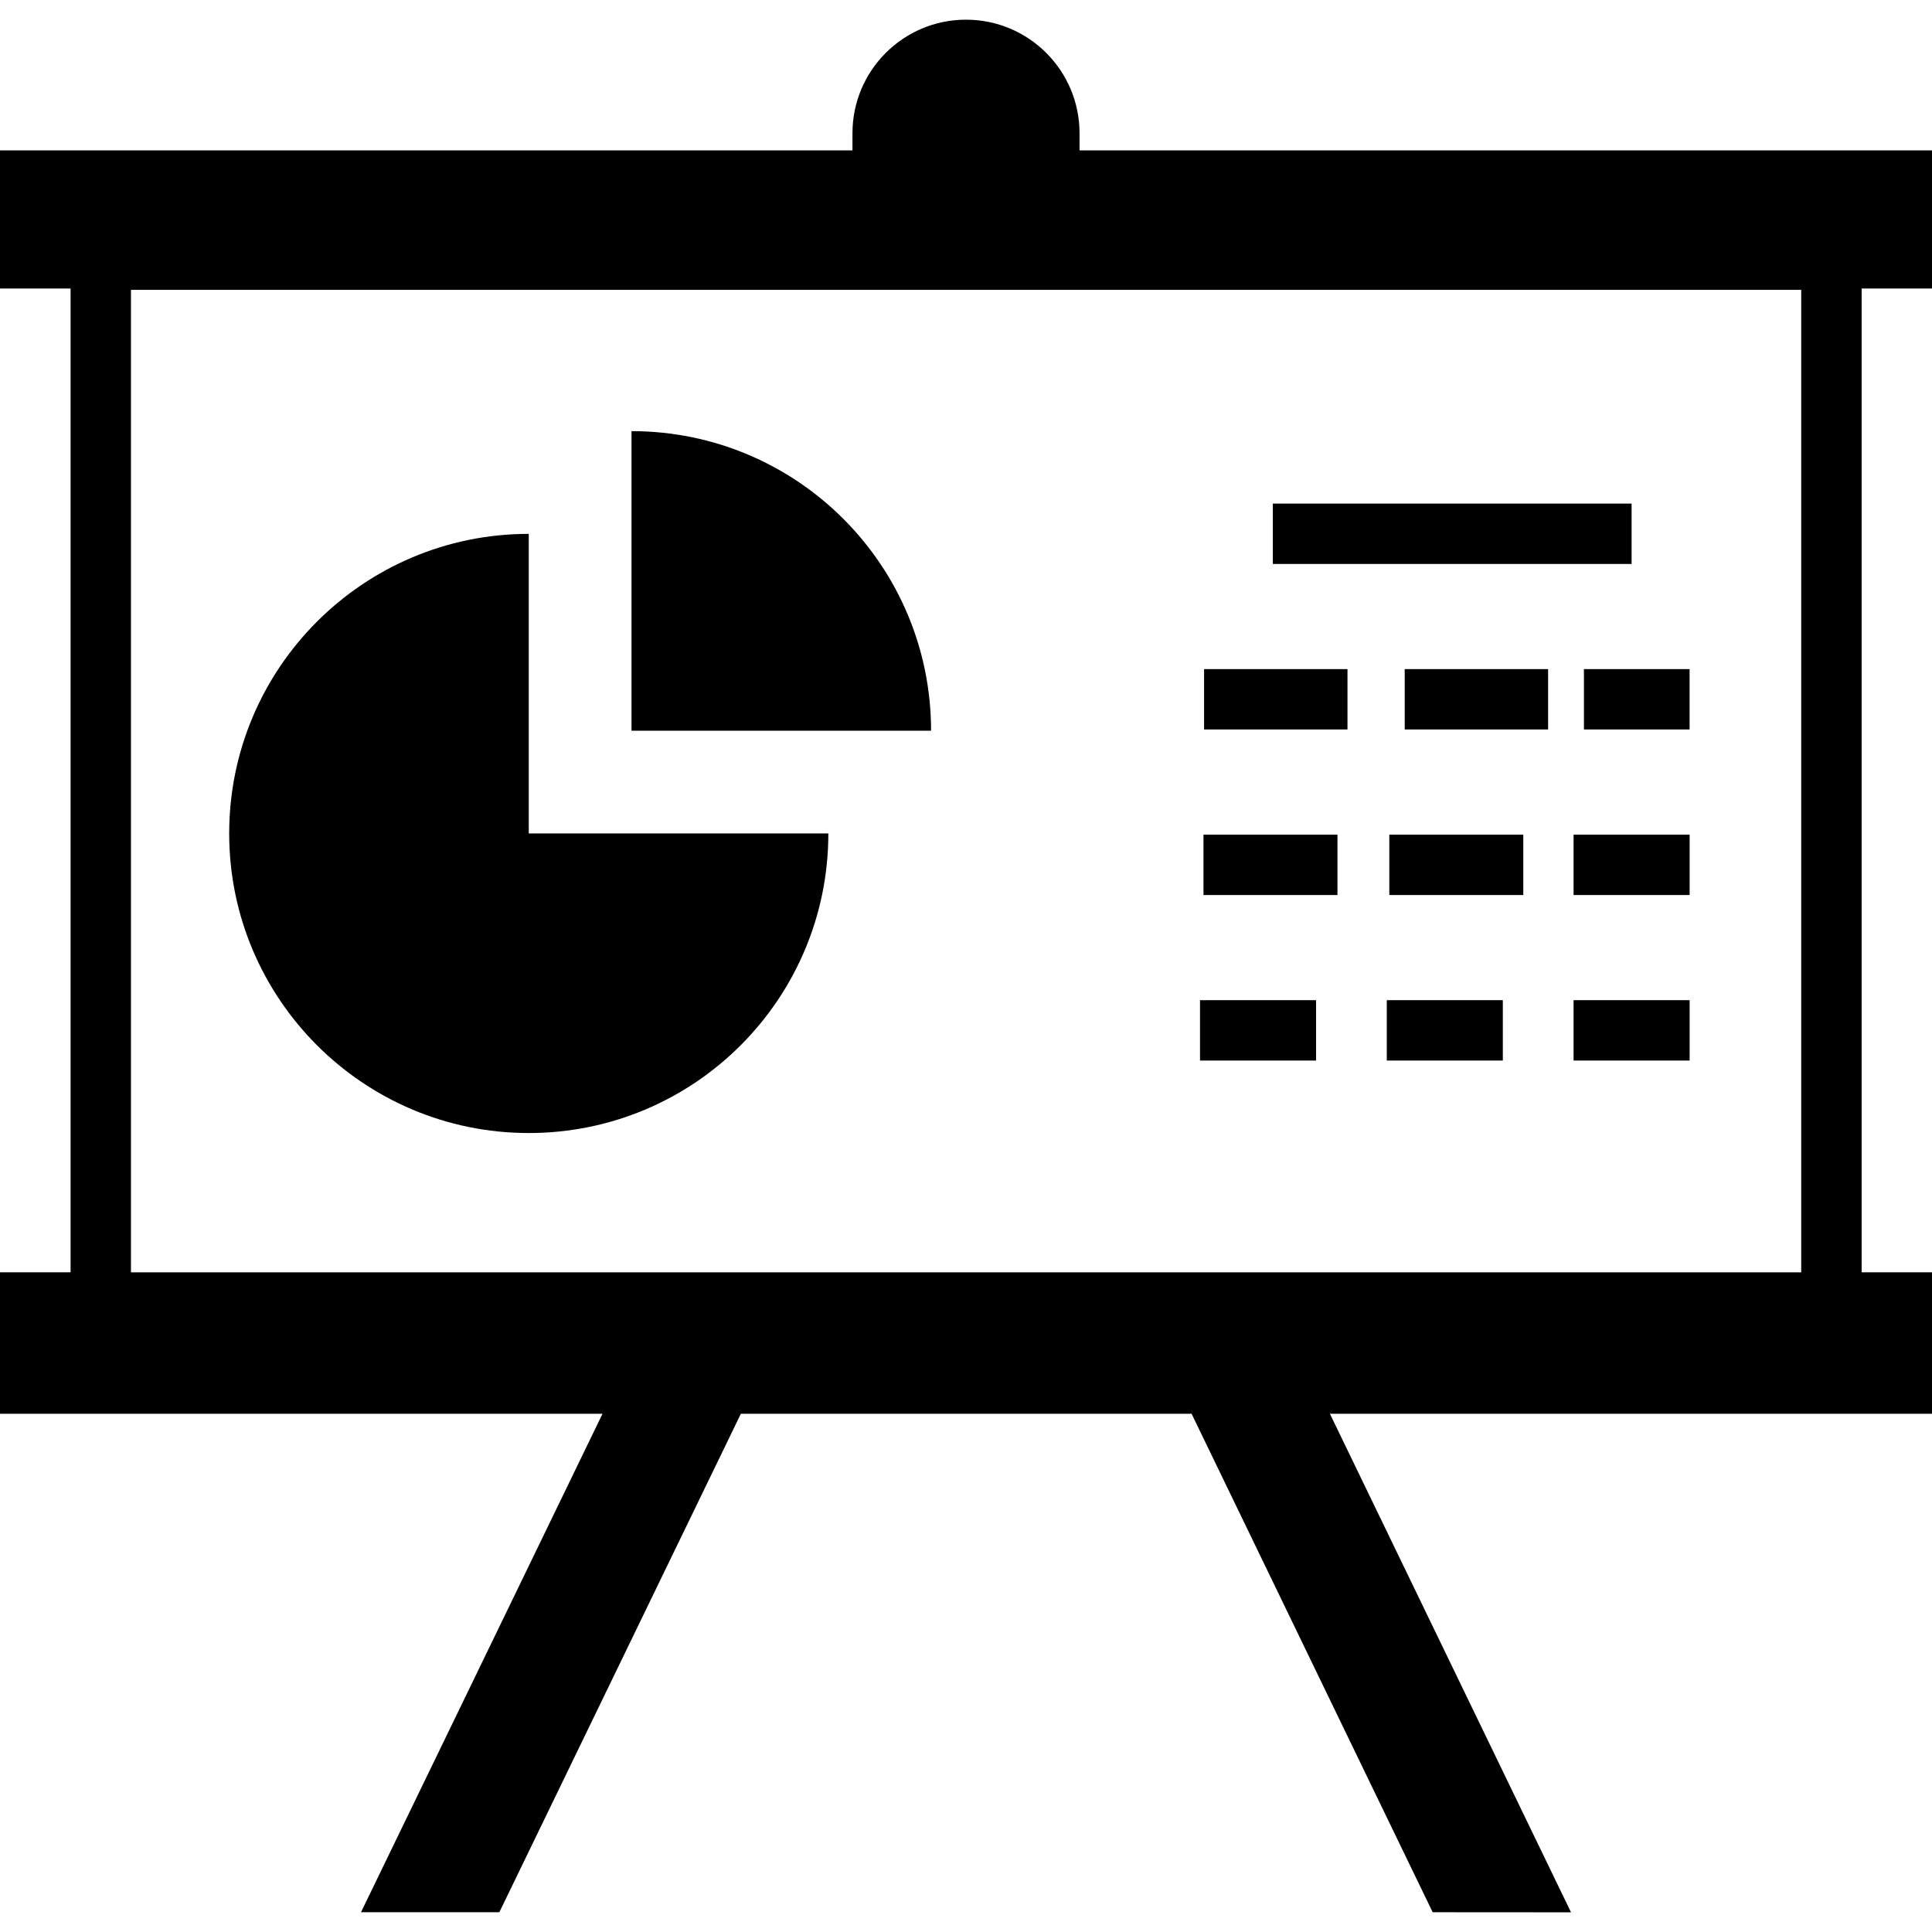 <?xml version="1.0" ?><svg id="Layer_1" width="20" height="20" style="enable-background:new 0 0 64 64;" version="1.1" viewBox="0 0 64 64" xml:space="preserve" xmlns="http://www.w3.org/2000/svg" xmlns:xlink="http://www.w3.org/1999/xlink"><g><path d="M64.022,9.557V4.982H35.761V4.413c0-2.077-1.684-3.761-3.761-3.761s-3.761,1.684-3.761,3.761   v0.569H-0.022v4.575h2.36v32.589h-2.36v4.687h19.981l-8,16.511h4.583l8-16.511h14.931l7.986,16.512   l4.583,0.003l-7.987-16.515h19.968v-4.687h-2.354V9.557H64.022z M4.338,42.147V9.602h55.33v32.545   H4.338z"/><path d="M17.516,17.685c-5.478,0-9.924,4.446-9.924,9.924c0,5.478,4.446,9.924,9.924,9.924   c5.489,0,9.924-4.446,9.924-9.924h-9.924V17.685z"/><path d="M20.919,14.282v9.924h9.924C30.842,18.728,26.408,14.282,20.919,14.282z"/><rect height="2" width="11.885" x="42.164" y="16.682"/><rect height="2" width="4.75" x="39.887" y="22.165"/><rect height="2" width="4.438" x="46.023" y="27.649"/><rect height="2" width="3.844" x="52.127" y="33.132"/><rect height="2" width="4.75" x="46.533" y="22.165"/><rect height="2" width="4.438" x="39.867" y="27.649"/><rect height="2" width="3.844" x="52.127" y="27.649"/><rect height="2" width="3.5" x="52.47" y="22.165"/><rect height="2" width="3.844" x="45.939" y="33.132"/><rect height="2" width="3.844" x="39.752" y="33.132"/></g></svg>
